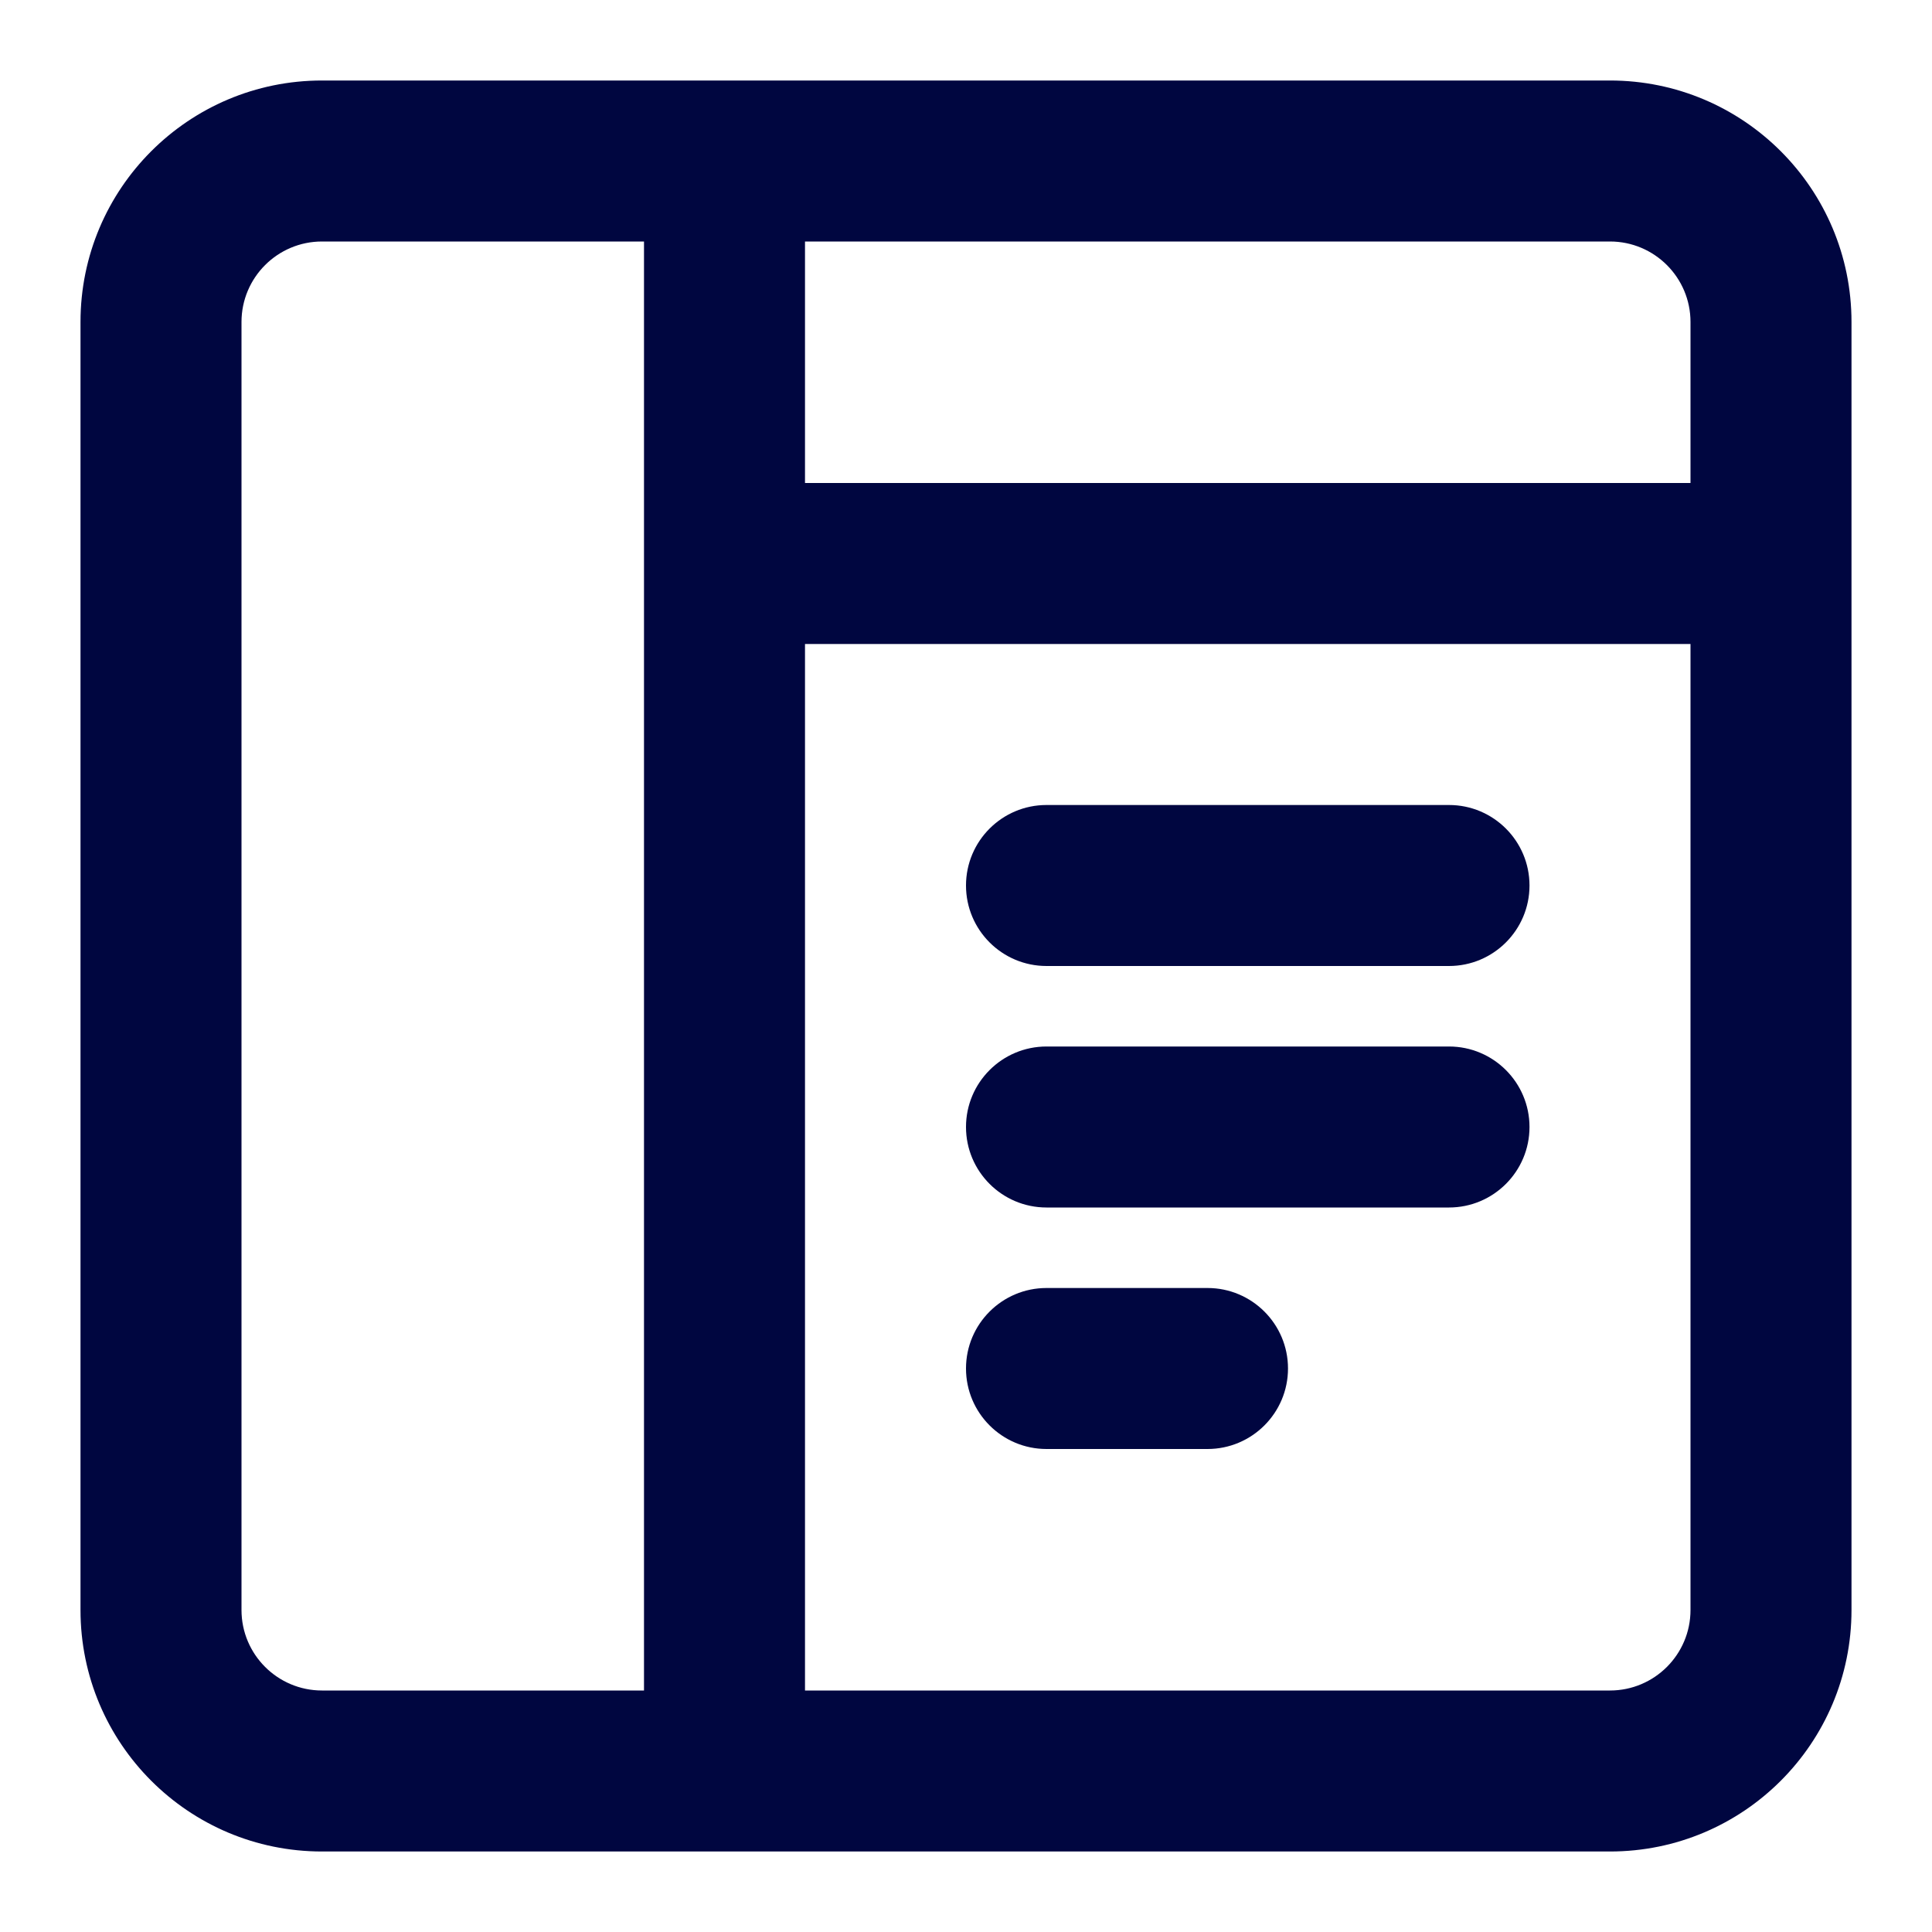 <svg width="24" height="24" viewBox="0 0 24 24" fill="none" xmlns="http://www.w3.org/2000/svg">
<path d="M18 10C18.552 10 19 10.448 19 11C19 11.552 18.552 12 18 12H13C12.448 12 12 11.552 12 11C12 10.448 12.448 10 13 10H18Z" fill="#000640"/>
<path d="M19 14C19 13.448 18.552 13 18 13H13C12.448 13 12 13.448 12 14C12 14.552 12.448 15 13 15H18C18.552 15 19 14.552 19 14Z" fill="#000640"/>
<path d="M15 18C15.552 18 16 17.552 16 17C16 16.448 15.552 16 15 16H13C12.448 16 12 16.448 12 17C12 17.552 12.448 18 13 18H15Z" fill="#000640"/>
<path fill-rule="evenodd" clip-rule="evenodd" d="M4 1C2.343 1 1 2.343 1 4V20C1 21.657 2.343 23 4 23H20C21.657 23 23 21.657 23 20V4C23 2.343 21.657 1 20 1H4ZM3 4C3 3.448 3.448 3 4 3H8V21H4C3.448 21 3 20.552 3 20V4ZM10 6V3H20C20.552 3 21 3.448 21 4V6H10ZM10 8H21V20C21 20.552 20.552 21 20 21H10V8Z" fill="#000640"/>
</svg>
